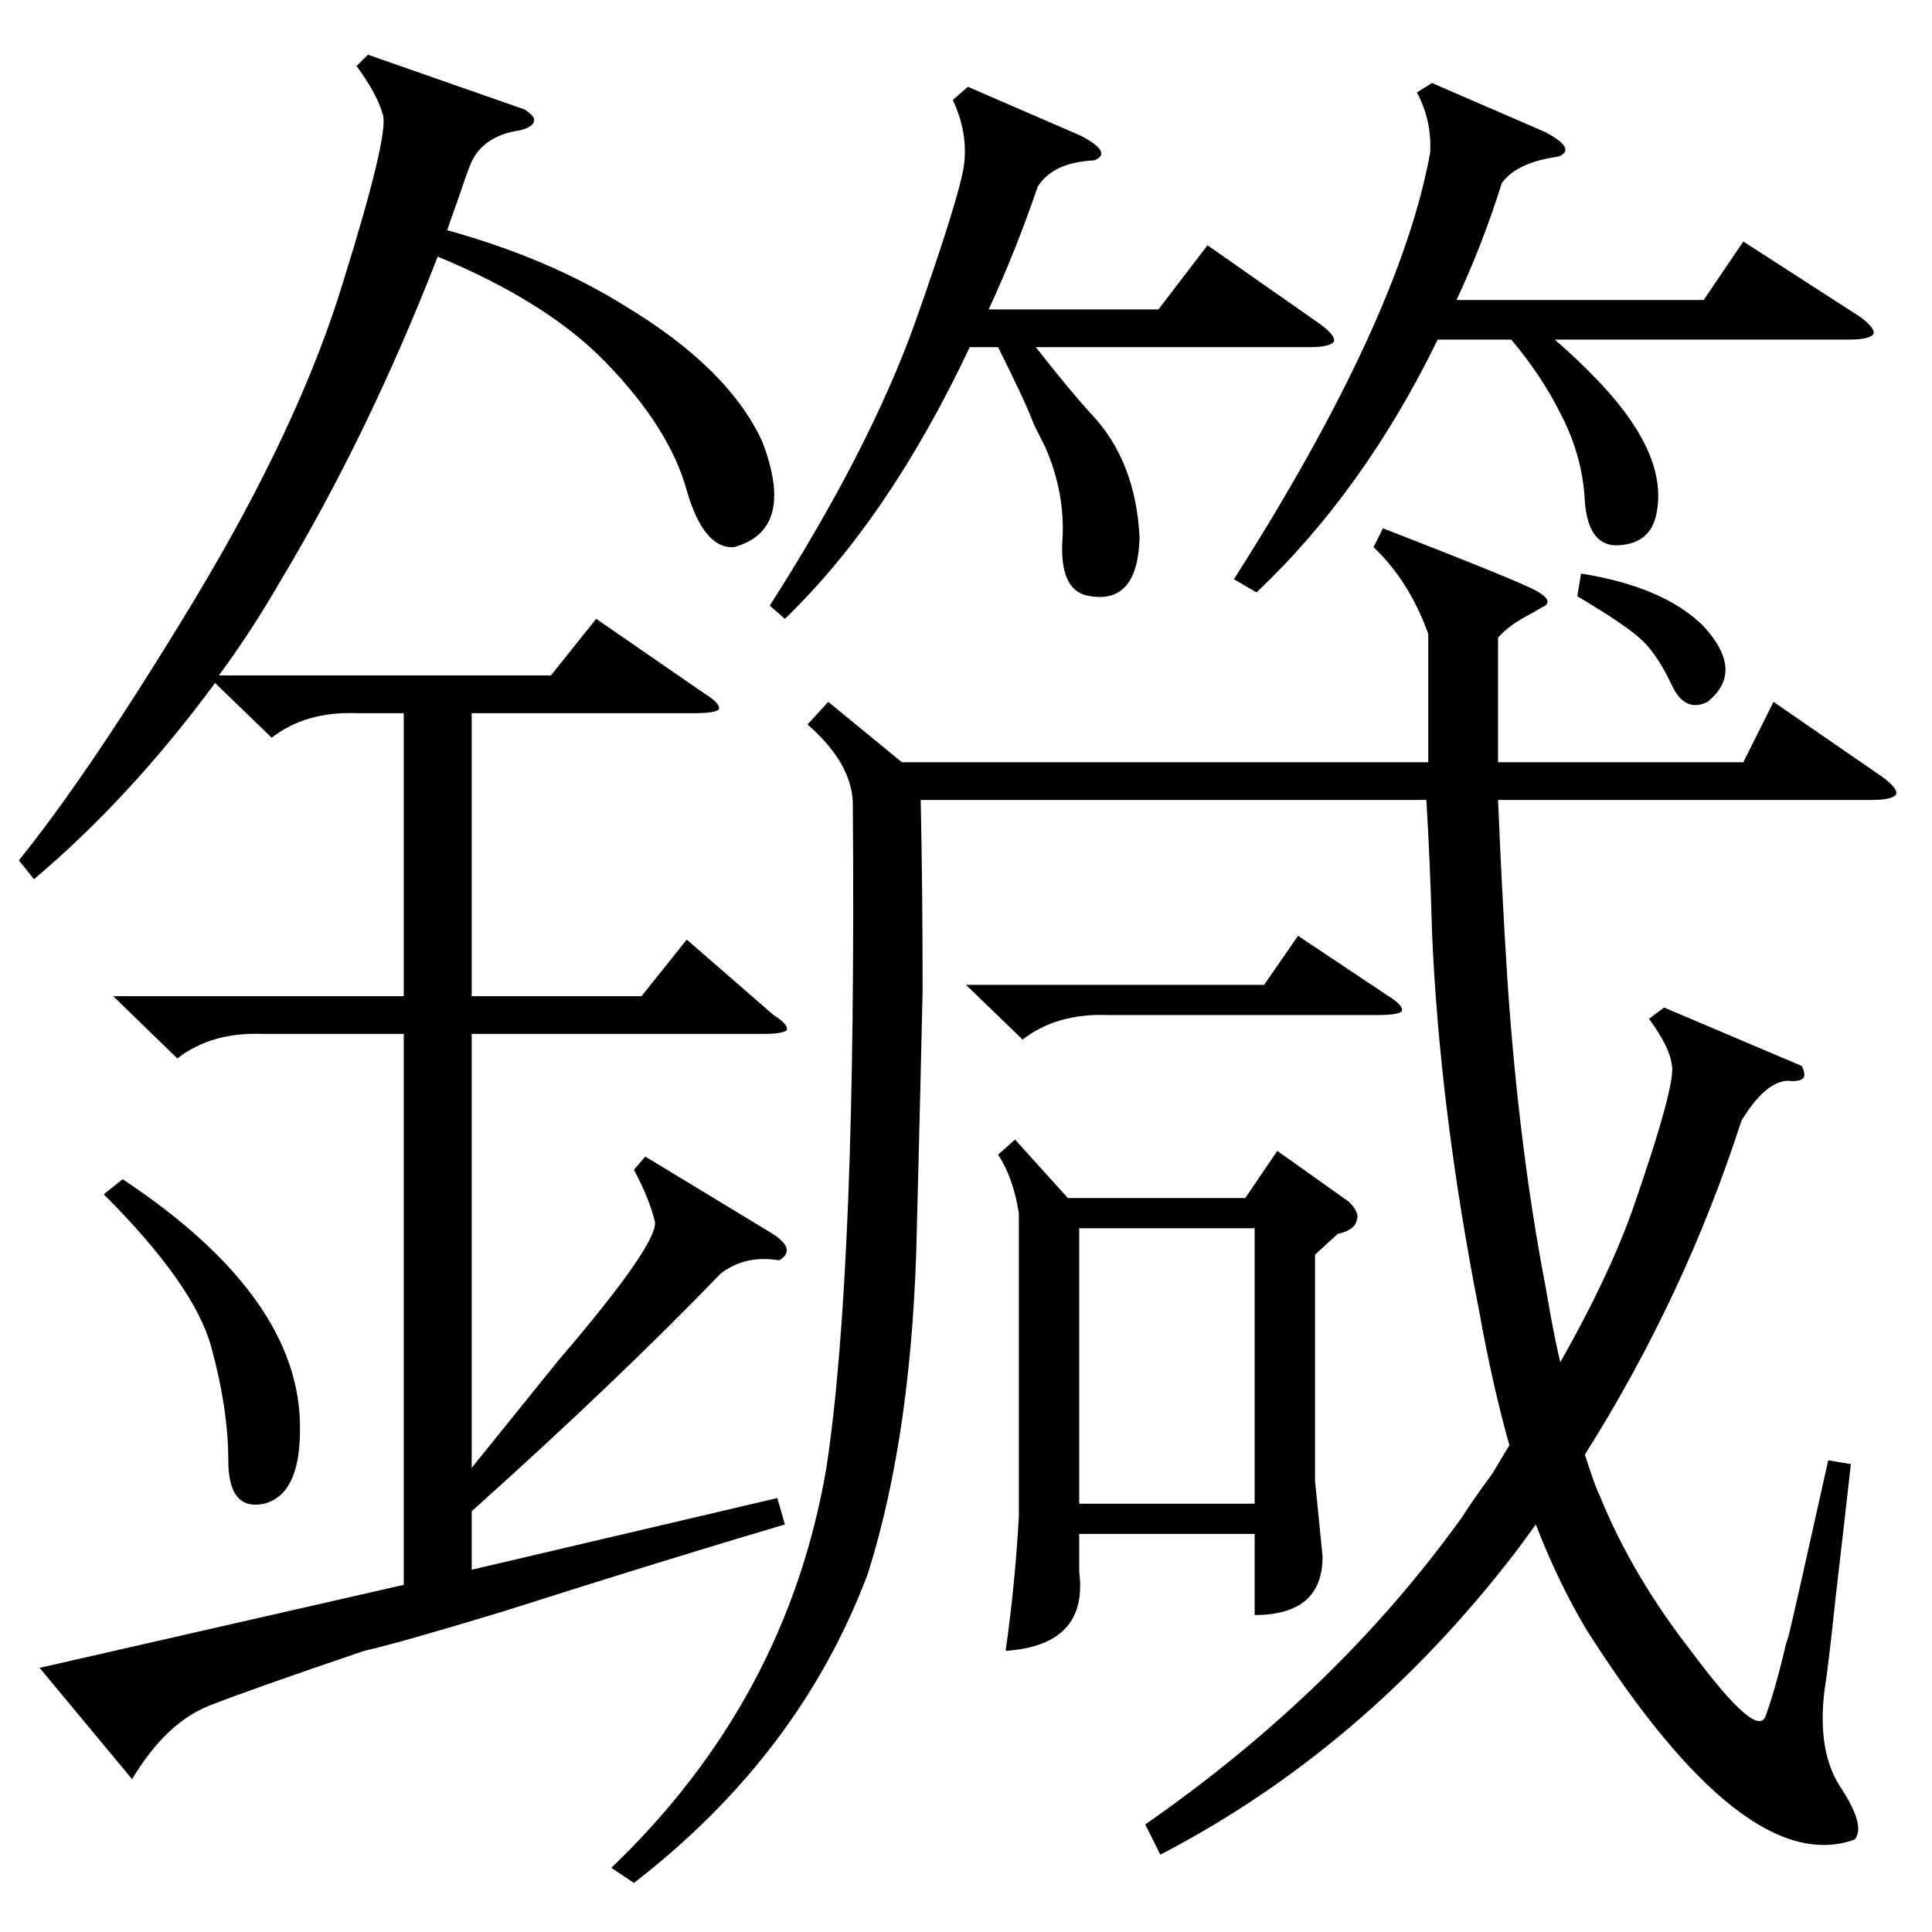 <?xml version="1.0" standalone="no"?>
<!DOCTYPE svg PUBLIC "-//W3C//DTD SVG 1.1//EN" "http://www.w3.org/Graphics/SVG/1.1/DTD/svg11.dtd" >
<svg xmlns="http://www.w3.org/2000/svg" xmlns:xlink="http://www.w3.org/1999/xlink" version="1.1" viewBox="0 -205 1024 1024">
  <g transform="matrix(1 0 0 -1 0 819)">
   <path fill="currentColor"
d="M728 734l5 10q72 -28 81 -33t5 -8q-2 -1 -7 -4q-12 -6 -18 -13v-66h130l16 32l58 -40q8 -6 7 -9q-2 -3 -13 -3h-198q2 -49 5 -96q6 -88 20 -161q1 -6 3 -17q3 -16 5 -24q25 44 38 80q24 69 21 78q-1 9 -12 24l8 6l73 -31q2 -4 1 -6t-6 -2q-13 2 -27 -21q-30 -93 -83 -177
l3 -9q3 -9 5 -13q17 -42 49 -83q35 -47 39 -33q5 14 10 35q0 1 2 7q3 12 21 93l12 -2q-3 -27 -8 -70q-4 -38 -6 -50q-4 -33 9 -52q13 -20 7 -27q-58 -21 -142 111q-15 25 -27 56q-5 -7 -11 -15q-80 -104 -188 -160l-8 16q102 71 168 163q5 8 16 23l9 15q-9 32 -16 71
q-21 107 -25 201q-1 37 -3 70h-268q1 -48 1 -101q-1 -47 -3 -124q-2 -109 -26 -185q-36 -96 -124 -164l-12 8q93 89 114 212q16 105 14 353q-1 21 -24 41l11 12l39 -32h279v68q-10 28 -29 46zM60 496h154v150h-25q-27 1 -45 -13l-30 29q-45 -61 -96 -104l-8 10q38 47 93 138
q56 93 79 169q24 77 21 88t-14 26l6 6l83 -29q6 -4 5 -6q0 -3 -7 -5q-21 -3 -27 -19q-2 -5 -6 -17q-4 -11 -6 -17q54 -15 94 -40q55 -33 73 -72q18 -47 -15 -56q-16 -1 -25 30q-9 33 -43 68q-31 32 -89 56q-37 -95 -84 -173q-15 -26 -32 -49h176l24 30l58 -40q8 -5 7 -8
q-2 -2 -13 -2h-118v-150h90l24 30l46 -40q8 -5 7 -8q-2 -2 -13 -2h-154v-230l46 57q54 63 51 74q-3 12 -11 27l6 7l66 -40q15 -9 5 -15q-18 3 -31 -7q-55 -57 -132 -126v-31l162 38l4 -14q-61 -18 -149 -46q-56 -17 -74 -21q-59 -20 -82 -29t-41 -39l-49 59l193 44v292h-75
q-27 1 -45 -13zM538 420l28 -31h94l17 25l38 -27q6 -6 4 -10q-1 -5 -10 -7l-12 -11v-120l4 -40q0 -31 -36 -31v43h-93v-20q5 -39 -39 -42q5 35 7 71v161q-3 19 -11 31zM513 978l60 -26q17 -9 7 -13q-22 -1 -30 -14q-12 -35 -26 -65h90l26 34l60 -42q8 -6 7 -9q-2 -3 -13 -3
h-145q18 -23 29 -35q24 -25 26 -66q-1 -35 -26 -31q-16 2 -15 28q2 26 -9 51l-6 12q-4 11 -19 41h-15q-43 -91 -98 -144l-8 7q53 83 77 150q24 68 26 84q2 17 -6 34zM759 980l60 -26q17 -9 7 -13q-22 -3 -30 -14q-10 -32 -24 -62h131l21 31l62 -40q8 -6 7 -9q-2 -3 -13 -3
h-156q14 -12 26 -25q34 -37 28 -67q-3 -16 -20 -17q-16 -1 -18 23q-1 24 -13 47q-10 20 -26 39h-39q-39 -80 -96 -134l-12 7q88 138 104 226q1 17 -7 32zM572 227h93v146h-93v-146zM55 391l10 8q95 -63 94 -133q0 -34 -19 -39q-19 -4 -19 23t-9 60t-57 81zM512 502h158
l18 26l48 -32q8 -5 7 -8q-2 -2 -13 -2h-143q-27 1 -45 -13zM838 720q44 -7 65 -28q22 -24 2 -40q-12 -6 -19 9t-15 23t-35 24z" />
  </g>

</svg>
